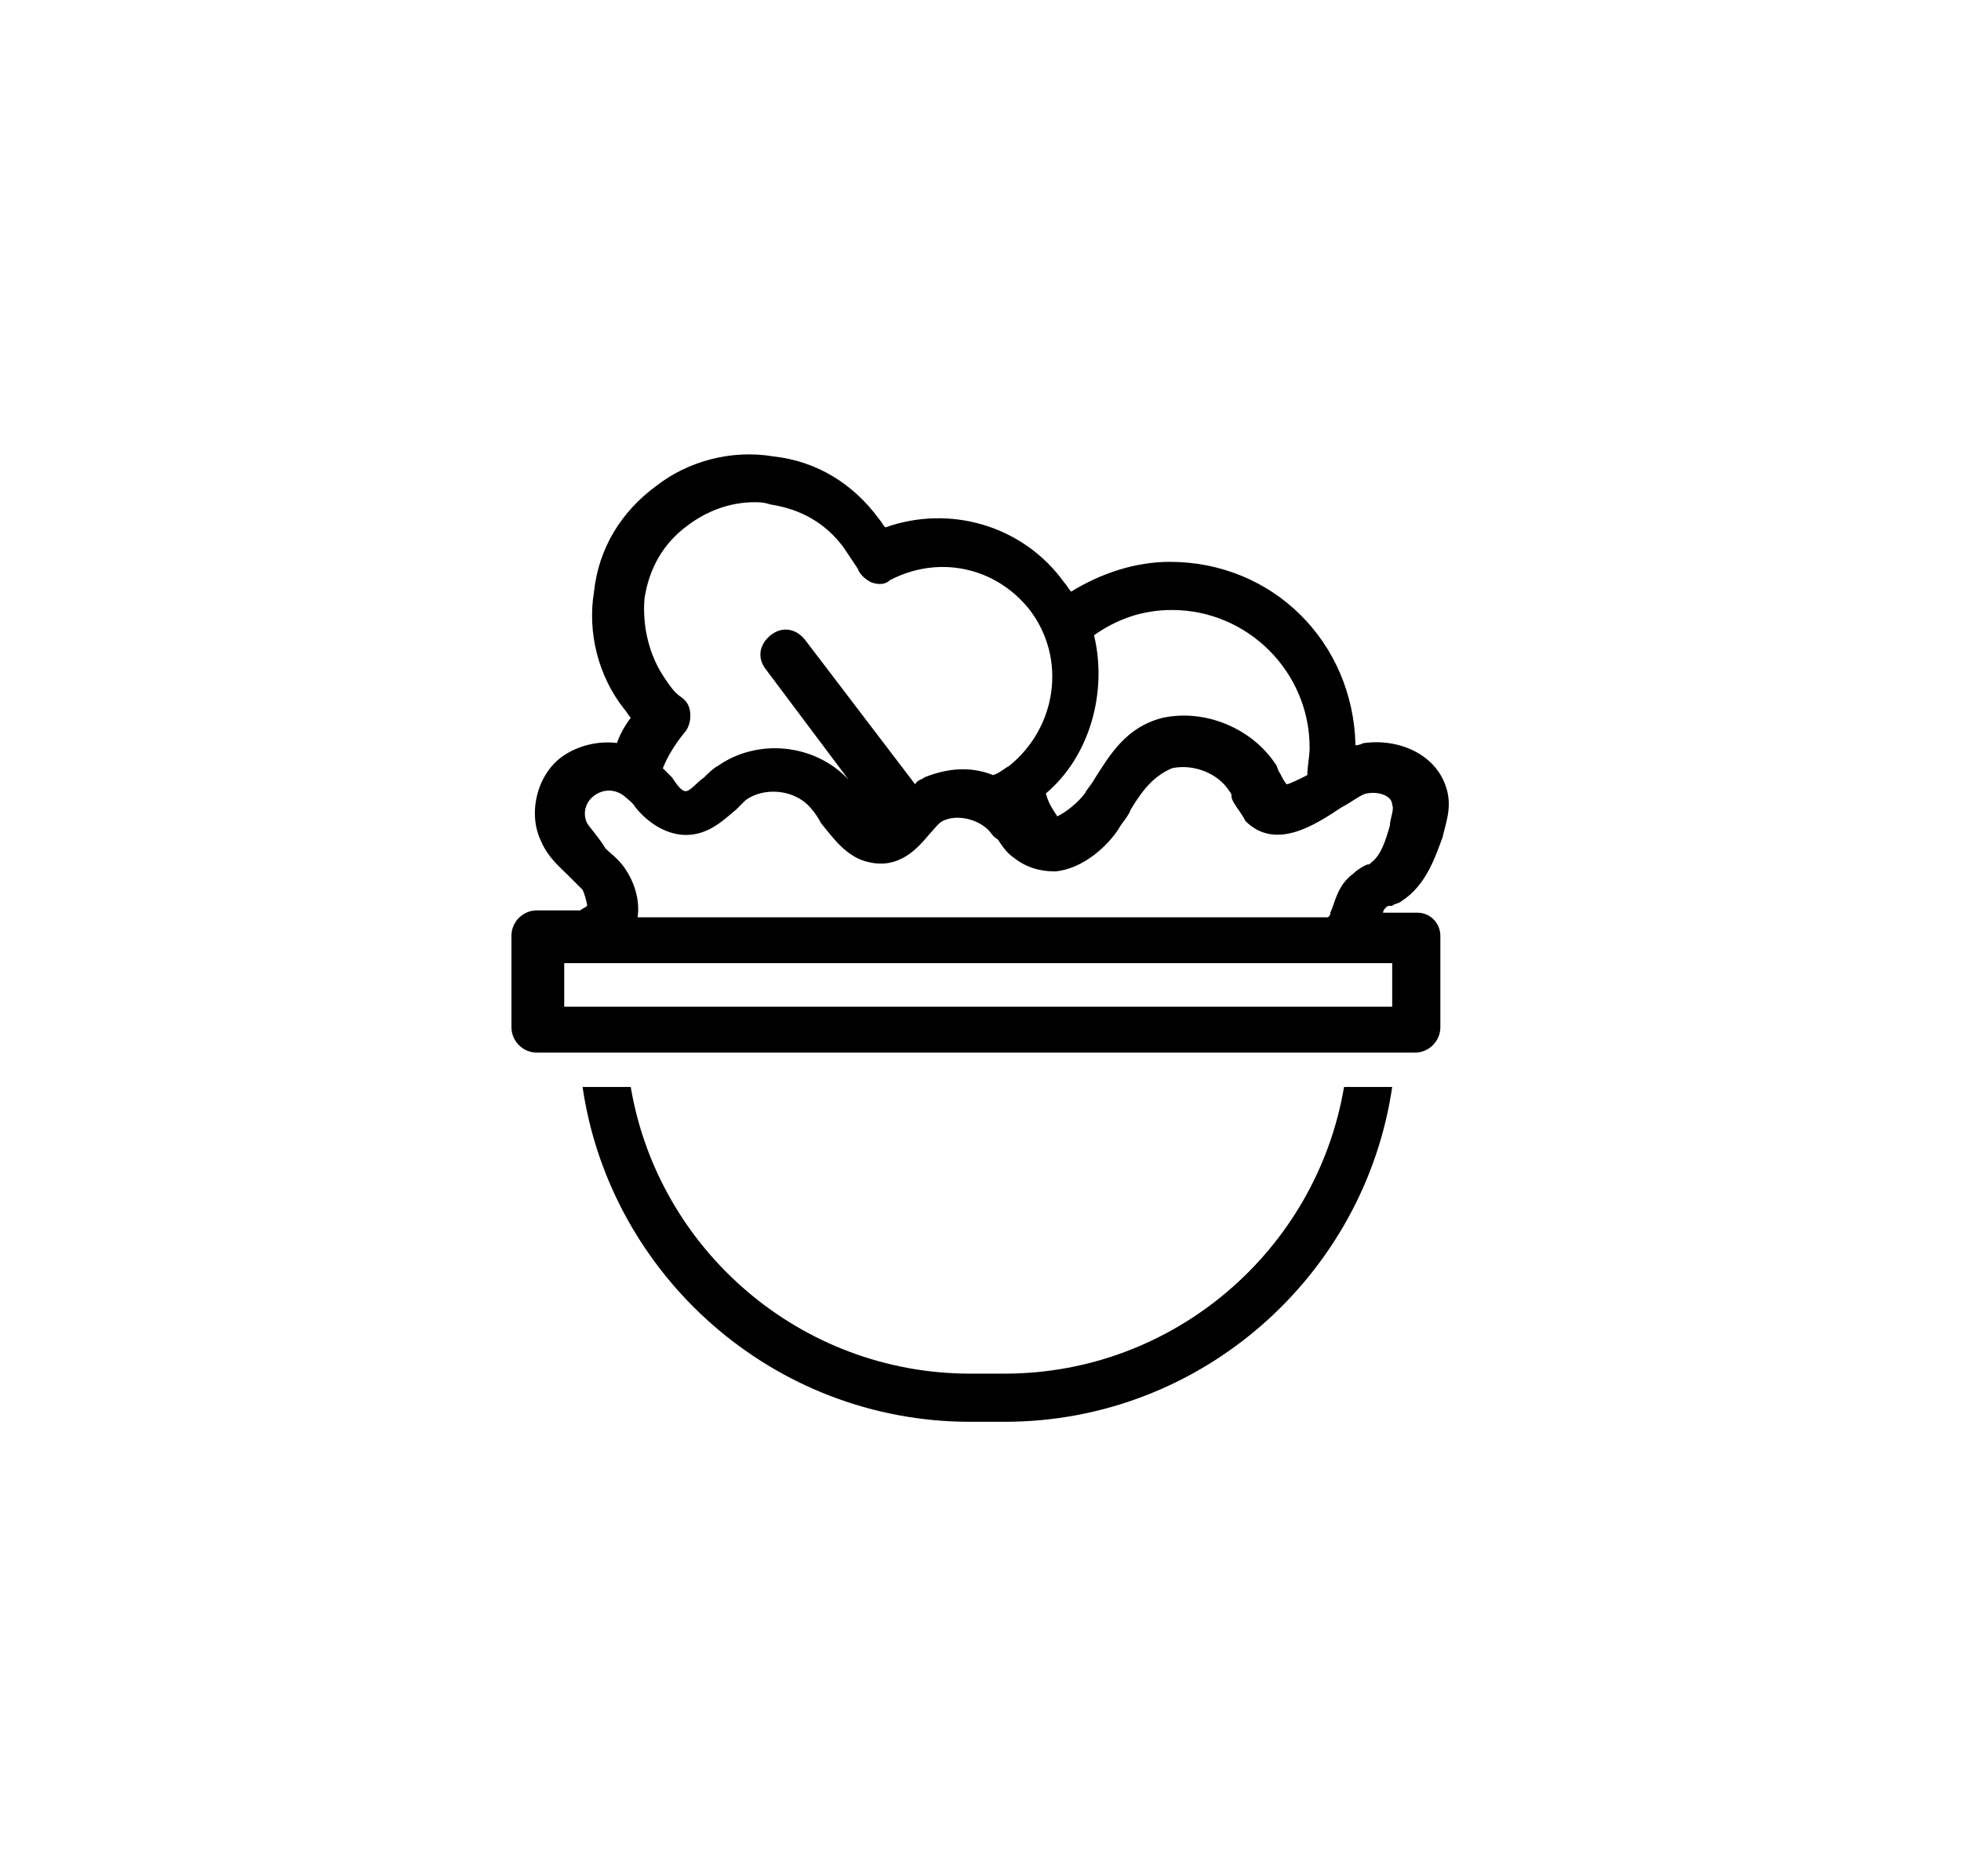<?xml version="1.0" encoding="utf-8"?>
<!-- Generator: Adobe Illustrator 21.1.0, SVG Export Plug-In . SVG Version: 6.00 Build 0)  -->
<svg version="1.1" id="Layer_1" xmlns="http://www.w3.org/2000/svg" xmlns:xlink="http://www.w3.org/1999/xlink" x="0px" y="0px"
	 viewBox="0 0 85.5 81.8" style="enable-background:new 0 0 85.5 81.8;" xml:space="preserve">
<g>
	<path d="M61.8,39.8h-1.5c0-0.1,0.1-0.2,0.1-0.2c0.1-0.1,0.1-0.1,0.3-0.1c0.1-0.1,0.3-0.1,0.4-0.2c1.1-0.7,1.5-2,1.8-2.8
		c0.1-0.5,0.4-1.2,0.2-2c-0.4-1.6-2.1-2.3-3.6-2.1c-0.1,0-0.2,0.1-0.4,0.1C59,28,55.5,24.5,51,24.5c-1.5,0-3,0.5-4.3,1.3
		c-0.1-0.1-0.2-0.3-0.3-0.4c-1.8-2.5-5-3.4-7.8-2.4c-0.1-0.1-0.2-0.3-0.3-0.4c-1.1-1.5-2.7-2.5-4.6-2.7c-1.8-0.3-3.7,0.2-5.1,1.3
		c-1.5,1.1-2.5,2.7-2.7,4.6c-0.3,1.8,0.2,3.7,1.3,5.1c0.1,0.1,0.2,0.3,0.3,0.4c-0.3,0.4-0.5,0.8-0.6,1.1c-0.8-0.1-1.7,0.1-2.4,0.6
		c-1.1,0.8-1.5,2.5-0.9,3.7c0.3,0.7,0.8,1.1,1.2,1.5c0.2,0.2,0.4,0.4,0.6,0.6c0.1,0.2,0.2,0.6,0.2,0.7c-0.1,0.1-0.2,0.1-0.3,0.2
		h-1.9c-0.6,0-1.1,0.5-1.1,1.1v4c0,0.6,0.5,1.1,1.1,1.1h38.3c0.6,0,1.1-0.5,1.1-1.1v-4C62.8,40.3,62.4,39.8,61.8,39.8z M47.7,27.7
		c1-0.7,2.1-1.1,3.4-1.1c3.3,0,6,2.7,6,6c0,0.4-0.1,0.8-0.1,1.2c-0.4,0.2-0.8,0.4-0.9,0.4l0,0c-0.1-0.1-0.2-0.3-0.3-0.5
		c-0.1-0.1-0.1-0.3-0.2-0.4c-1-1.5-3-2.4-4.9-2c-1.6,0.4-2.3,1.6-3,2.7c-0.1,0.2-0.3,0.4-0.4,0.6c-0.3,0.4-0.8,0.8-1.2,1
		c-0.2-0.3-0.4-0.6-0.5-1C47.5,33,48.3,30.2,47.7,27.7z M28.1,26.1c0.2-1.3,0.8-2.4,1.9-3.2c0.8-0.6,1.8-1,2.9-1
		c0.2,0,0.4,0,0.7,0.1c1.3,0.2,2.4,0.8,3.2,1.9c0.2,0.3,0.4,0.6,0.6,0.9c0.1,0.3,0.4,0.5,0.6,0.6c0.3,0.1,0.6,0.1,0.8-0.1
		c2.1-1.1,4.6-0.6,6.1,1.3c1.6,2.1,1.2,5.1-0.9,6.8c-0.2,0.1-0.4,0.3-0.7,0.4c-1-0.4-2-0.3-3,0.1c-0.1,0.1-0.3,0.1-0.4,0.3l-4.8-6.3
		c-0.4-0.5-1-0.6-1.5-0.2c-0.5,0.4-0.6,1-0.2,1.5l3.6,4.8c-1.5-1.6-4-1.8-5.7-0.6c-0.2,0.1-0.4,0.3-0.6,0.5
		c-0.3,0.2-0.6,0.6-0.8,0.6s-0.4-0.3-0.6-0.6c-0.1-0.1-0.2-0.2-0.4-0.4c0.2-0.5,0.5-1,0.9-1.5c0.2-0.2,0.3-0.5,0.3-0.8
		c0-0.3-0.1-0.6-0.4-0.8c-0.3-0.2-0.5-0.5-0.7-0.8C28.3,28.6,28,27.3,28.1,26.1z M25.6,35.9c-0.2-0.4-0.1-0.9,0.3-1.2s0.9-0.3,1.3,0
		c0.1,0.1,0.4,0.3,0.5,0.5c0.4,0.5,1.1,1.1,2,1.2c1.1,0.1,1.8-0.6,2.4-1.1c0.1-0.1,0.3-0.3,0.4-0.4c0.8-0.6,2.2-0.5,2.9,0.4
		c0.1,0.1,0.3,0.4,0.4,0.6c0.5,0.6,1.1,1.5,2.1,1.7c1.3,0.3,2.1-0.6,2.6-1.2c0.2-0.2,0.4-0.5,0.6-0.6c0.6-0.3,1.5-0.1,2,0.4
		c0.1,0.1,0.2,0.3,0.4,0.4c0.2,0.3,0.4,0.6,0.7,0.8c0.5,0.4,1.1,0.6,1.8,0.6c1.2-0.1,2.3-1.1,2.8-1.9c0.1-0.2,0.4-0.5,0.5-0.8
		c0.6-1,1.1-1.5,1.8-1.8c0.9-0.2,2,0.2,2.5,1c0.1,0.1,0.1,0.2,0.1,0.3c0.1,0.3,0.4,0.6,0.6,1c1.3,1.3,3,0.2,4.2-0.6
		c0.4-0.2,0.9-0.6,1.1-0.6c0.5-0.1,1.1,0.1,1.1,0.5c0.1,0.2-0.1,0.6-0.1,0.9c-0.2,0.7-0.4,1.3-0.8,1.6c-0.1,0.1-0.1,0.1-0.2,0.1
		c-0.2,0.1-0.4,0.2-0.6,0.4c-0.7,0.5-0.8,1.3-1,1.7c0,0.1,0,0.1-0.1,0.2H27.8c0.1-0.7-0.1-1.5-0.6-2.2c-0.3-0.4-0.6-0.6-0.8-0.8
		C26.1,36.5,25.8,36.2,25.6,35.9z M60.7,43.9H24.6V42h33.8c0.1,0,0.1,0,0.2,0c0.1,0,0.1,0,0.1,0h2V43.9z M58.6,47.4h2.1
		C59.5,55.6,52.4,62,43.8,62h-1.5c-8.6,0-15.7-6.4-16.9-14.6h2.1c1.2,7.1,7.4,12.5,14.8,12.5h1.5C51.2,59.9,57.4,54.5,58.6,47.4z"/>
</g>
</svg>
